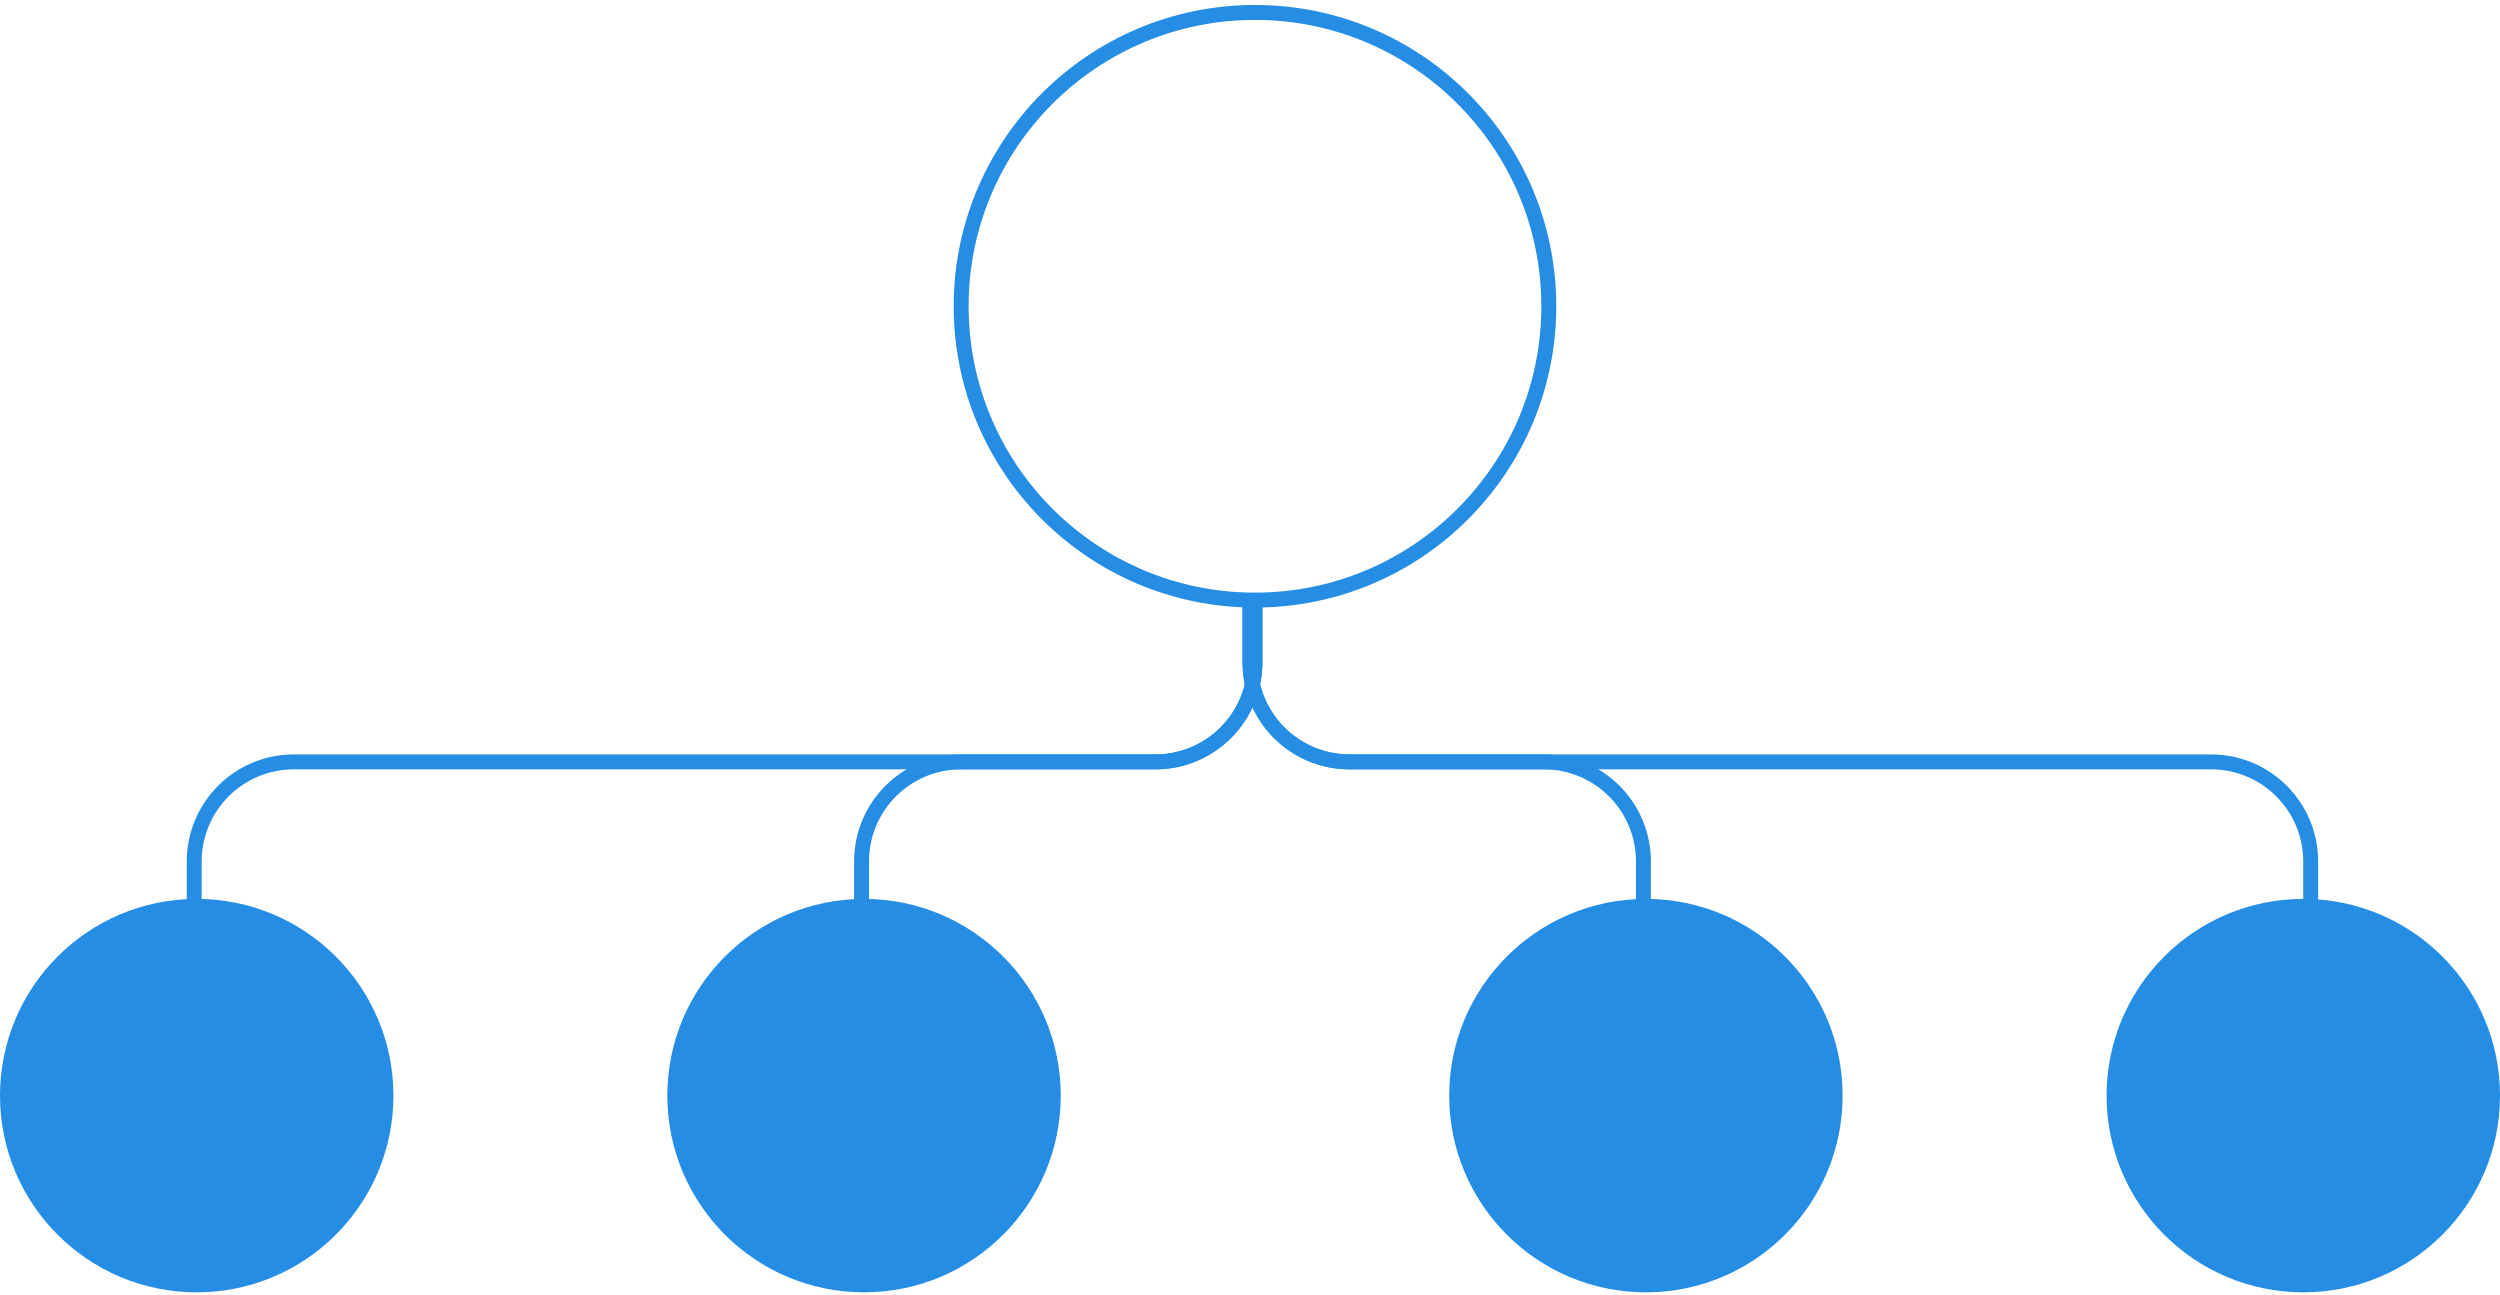 <?xml version="1.0" encoding="utf-8"?>
<!DOCTYPE svg PUBLIC "-//W3C//DTD SVG 1.1//EN" "http://www.w3.org/Graphics/SVG/1.1/DTD/svg11.dtd">
<svg version="1.1" xmlns="http://www.w3.org/2000/svg" xmlns:xlink="http://www.w3.org/1999/xlink" x="0px" y="0px" viewBox="0 -0.5 502 260" enable-background="new 0 -0.5 502 260" xml:space="preserve">
	<g transform="translate(-404, -4023)">
		<g transform="translate(383, 4025)">
			<path fill="none" stroke="#258EE4" stroke-width="3" d="M272.983,118v12.486c0,11.046-8.954,20-20,20H80
				c-11.046,0-20,8.954-20,20v10.663"/>
			<path fill="none" stroke="#258EE4" stroke-width="3" d="M272,118v12.486c0,11.046,8.954,20,20,20h172.983
				c11.046,0,20,8.954,20,20v10.663"/>
			<path fill="none" stroke="#258EE4" stroke-width="3" d="M272,118v12.486c0,11.046,8.954,20,20,20h39
				c11.046,0,20,8.954,20,20v10.663"/>
			<path fill="none" stroke="#258EE4" stroke-width="3" d="M273,118v12.486c0,11.046-8.954,20-20,20h-39
				c-11.046,0-20,8.954-20,20v10.663"/>
			<circle id="Oval-2" fill="#258EE4" cx="60.5" cy="217.5" r="39.5"/>
			<circle id="Oval-2-Copy" fill="#258EE4" cx="483.5" cy="217.5" r="39.5"/>
			<circle id="Oval-2-Copy-2" fill="#258EE4" cx="351.5" cy="217.5" r="39.5"/>
			<circle id="Oval-2-Copy-3" fill="#258EE4" cx="194.5" cy="217.5" r="39.5"/>
			<circle id="Oval" fill="none" stroke="#258EE4" stroke-width="3" cx="273" cy="59" r="59"/>
			<g transform="translate(224, 10)"></g>
		</g>
	</g>
</svg>

